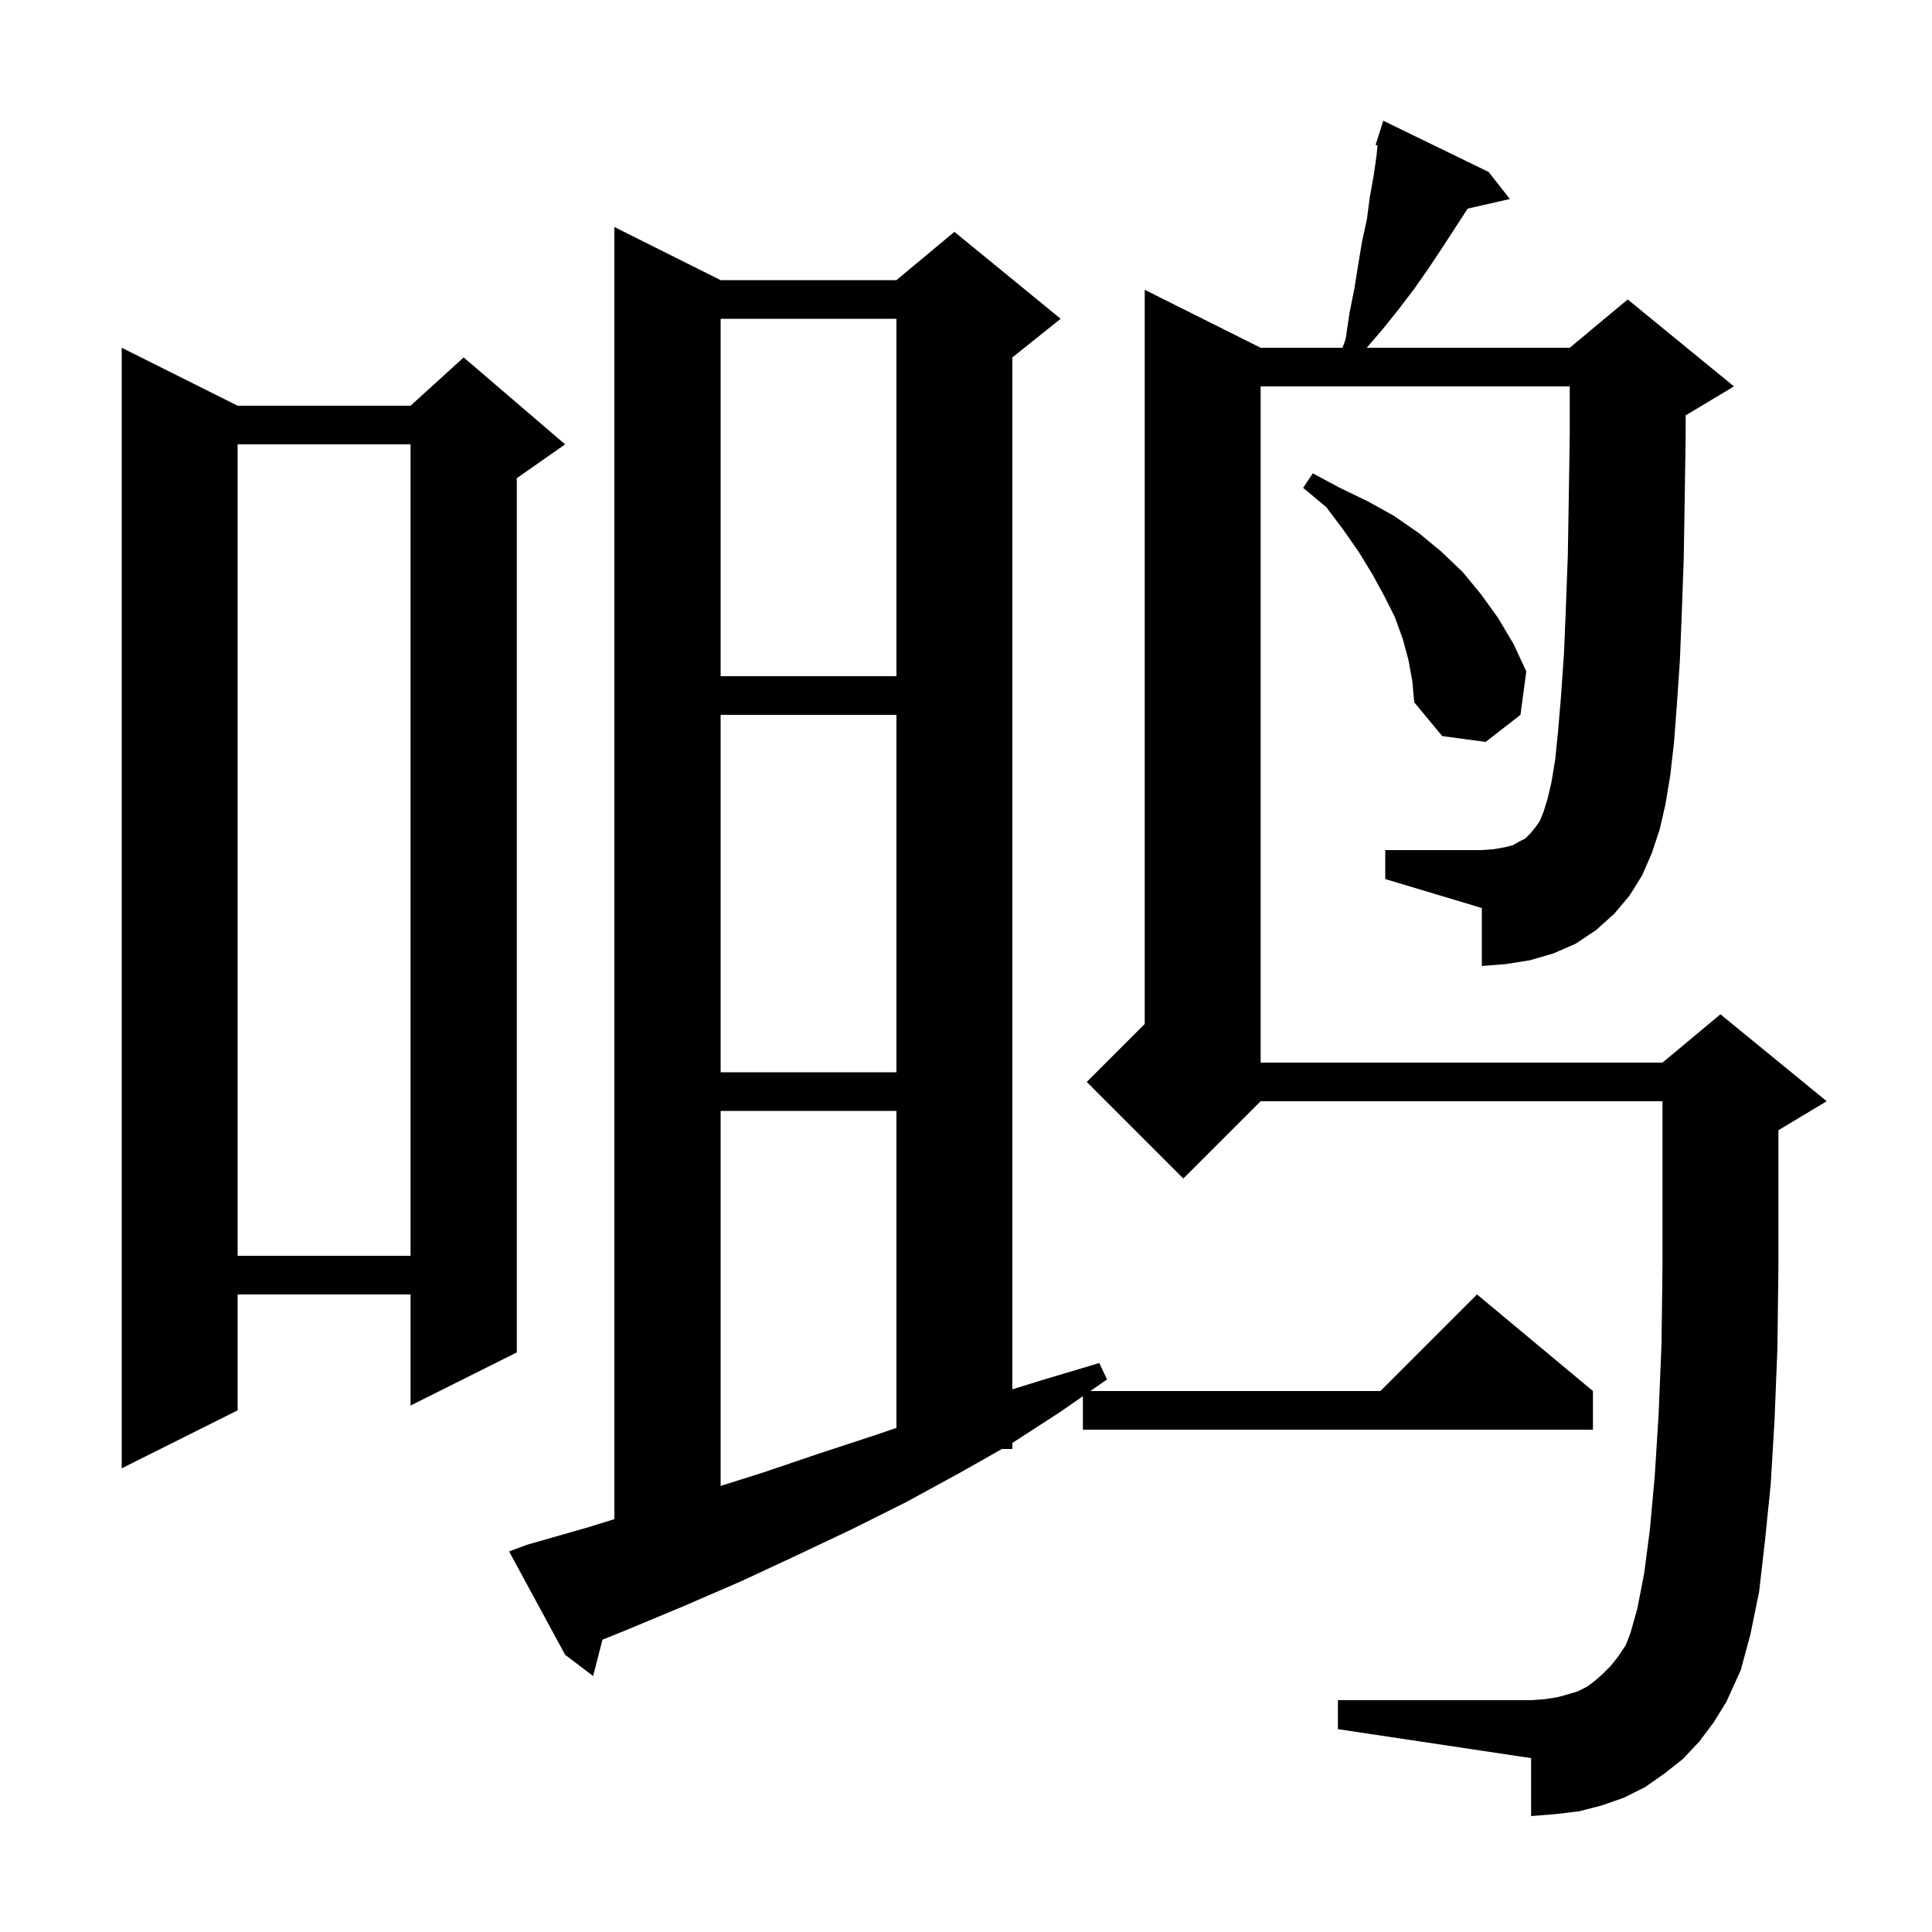 <svg xmlns="http://www.w3.org/2000/svg" xmlns:xlink="http://www.w3.org/1999/xlink" version="1.1" baseProfile="full" viewBox="0 0 200 200" width="200" height="200">
<g fill="black">
<path d="M 170.0 90.6 L 168.7 92.7 L 167.1 94.6 L 165.2 96.3 L 163.1 97.7 L 160.8 98.7 L 158.4 99.4 L 155.9 99.8 L 153.4 100.0 L 153.4 94.0 L 143.4 91.0 L 143.4 88.0 L 153.4 88.0 L 154.7 87.9 L 155.8 87.7 L 156.6 87.5 L 157.3 87.1 L 157.9 86.8 L 158.4 86.3 L 158.9 85.7 L 159.4 85.0 L 159.8 84.0 L 160.2 82.7 L 160.6 81.0 L 161.0 78.6 L 161.3 75.6 L 161.6 72.0 L 161.9 67.7 L 162.1 62.9 L 162.3 57.5 L 162.4 51.5 L 162.5 45.0 L 162.5 40.0 L 130.5 40.0 L 130.5 110.0 L 172.1 110.0 L 178.1 105.0 L 189.1 114.0 L 184.1 117.0 L 184.1 131.1 L 184.0 139.5 L 183.7 147.0 L 183.3 153.7 L 182.7 159.6 L 182.1 164.8 L 181.2 169.2 L 180.2 172.9 L 178.7 176.2 L 177.4 178.3 L 175.9 180.3 L 174.2 182.1 L 172.3 183.6 L 170.3 185.0 L 168.1 186.1 L 165.8 186.9 L 163.5 187.5 L 161.0 187.8 L 158.5 188.0 L 158.5 182.0 L 138.5 179.0 L 138.5 176.0 L 158.5 176.0 L 159.9 175.9 L 161.2 175.7 L 162.3 175.4 L 163.3 175.1 L 164.3 174.6 L 165.1 174.0 L 165.9 173.3 L 166.7 172.5 L 167.5 171.5 L 168.3 170.3 L 168.8 169.0 L 169.5 166.5 L 170.2 162.9 L 170.8 158.3 L 171.3 152.8 L 171.7 146.4 L 172.0 139.1 L 172.1 131.0 L 172.1 114.0 L 130.5 114.0 L 122.5 122.0 L 112.5 112.0 L 118.5 106.0 L 118.5 30.0 L 130.5 36.0 L 138.976 36.0 L 139.3 35.1 L 139.7 32.4 L 140.2 29.9 L 140.6 27.4 L 141.0 25.0 L 141.5 22.7 L 141.8 20.4 L 142.2 18.2 L 142.5 16.1 L 142.6 15.048 L 142.4 15.0 L 142.692 14.089 L 142.7 14.0 L 142.718 14.006 L 143.2 12.5 L 154.1 17.8 L 156.3 20.6 L 151.921 21.599 L 151.8 21.8 L 149.2 25.8 L 147.8 27.9 L 146.4 29.9 L 144.8 32.0 L 143.2 34.0 L 141.486 36.0 L 162.5 36.0 L 168.5 31.0 L 179.5 40.0 L 174.5 43.0 L 174.5 45.1 L 174.4 51.7 L 174.3 57.8 L 174.1 63.4 L 173.9 68.4 L 173.6 72.8 L 173.3 76.8 L 172.9 80.3 L 172.4 83.3 L 171.8 85.9 L 171.0 88.3 Z M 54.6 159.9 L 60.9 158.1 L 63.6 157.259 L 63.6 23.5 L 74.6 29.0 L 92.8 29.0 L 98.8 24.0 L 109.8 33.0 L 104.8 37.0 L 104.8 143.824 L 108.1 142.8 L 113.8 141.1 L 114.6 142.8 L 112.871 144.0 L 142.9 144.0 L 152.9 134.0 L 164.9 144.0 L 164.9 148.0 L 112.1 148.0 L 112.1 144.535 L 109.7 146.2 L 104.8 149.371 L 104.8 150.0 L 103.717 150.0 L 99.3 152.5 L 93.8 155.5 L 88.2 158.3 L 82.5 161.0 L 76.7 163.7 L 70.7 166.3 L 64.7 168.8 L 62.367 169.741 L 61.4 173.5 L 58.5 171.3 L 52.7 160.6 Z M 74.6 115.0 L 74.6 153.825 L 79.1 152.4 L 85.0 150.4 L 90.8 148.5 L 92.8 147.81 L 92.8 115.0 Z M 24.6 42.0 L 42.5 42.0 L 48.0 37.0 L 58.5 46.0 L 53.5 49.5 L 53.5 140.0 L 42.5 145.5 L 42.5 134.0 L 24.6 134.0 L 24.6 146.0 L 12.6 152.0 L 12.6 36.0 Z M 24.6 46.0 L 24.6 130.0 L 42.5 130.0 L 42.5 46.0 Z M 74.6 74.0 L 74.6 111.0 L 92.8 111.0 L 92.8 74.0 Z M 145.8 68.3 L 145.2 66.1 L 144.4 63.9 L 143.3 61.7 L 142.1 59.5 L 140.7 57.2 L 139.1 54.9 L 137.3 52.5 L 134.9 50.5 L 135.9 49.0 L 138.7 50.5 L 141.6 51.9 L 144.3 53.4 L 146.9 55.2 L 149.2 57.1 L 151.4 59.2 L 153.3 61.5 L 155.1 64.0 L 156.7 66.7 L 158.0 69.5 L 157.4 74.0 L 153.8 76.8 L 149.3 76.2 L 146.4 72.7 L 146.2 70.5 Z M 74.6 33.0 L 74.6 70.0 L 92.8 70.0 L 92.8 33.0 Z " />
</g>
</svg>
